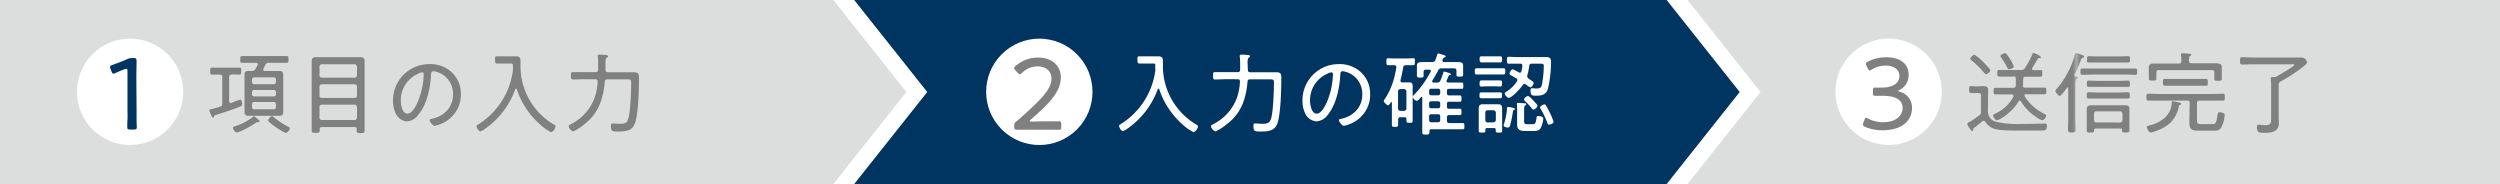<svg xmlns="http://www.w3.org/2000/svg" xmlns:xlink="http://www.w3.org/1999/xlink" viewBox="0 0 583.42 42.95"><defs><style>.cls-1{fill:none;}.cls-2{fill:gray;}.cls-3{fill:#dcdddd;}.cls-4{fill:#003461;}.cls-5{fill:url(#新規パターンスウォッチ);}.cls-6{fill:#fff;}.cls-7{fill:url(#新規パターンスウォッチ-11);}</style><pattern id="新規パターンスウォッチ" data-name="新規パターンスウォッチ" width="86.56" height="86.56" patternTransform="translate(110.9 1.48) scale(0.86)" patternUnits="userSpaceOnUse" viewBox="0 0 86.56 86.56"><rect class="cls-1" width="86.56" height="86.56"/><rect class="cls-2" width="86.56" height="86.56"/></pattern><pattern id="新規パターンスウォッチ-11" data-name="新規パターンスウォッチ" width="86.56" height="86.56" patternTransform="translate(110.9 85.48) scale(0.86)" patternUnits="userSpaceOnUse" viewBox="0 0 86.56 86.56"><rect class="cls-1" width="86.56" height="86.56"/><rect class="cls-2" width="86.56" height="86.56"/></pattern></defs><g id="レイヤー_2" data-name="レイヤー 2"><g id="Wire_frame" data-name="Wire frame"><polygon class="cls-3" points="0 0 194.47 0 211.52 21.47 194.47 42.95 0 42.95 0 0"/><polygon class="cls-4" points="199.34 0 388.94 0 405.99 21.47 388.94 42.95 199.34 42.95 216.39 21.47 199.34 0"/><polygon class="cls-3" points="393.81 0 583.42 0 583.42 42.95 393.81 42.95 410.86 21.47 393.81 0"/><path class="cls-5" d="M53.47,23.59c0,.23.1.44.35.44A.47.47,0,0,0,54,24c.1,0,.42-.15.77-.3.56-.2,1.26-.47,1.31-.47.35,0,.43.68.43,1a.6.6,0,0,1-.45.63c-1.21.51-4.16,1.51-5.51,1.91-.48.14-.52.16-.62.45,0,.11-.08.21-.23.21s-.23-.1-.43-.56a7,7,0,0,1-.42-1.1c0-.25.31-.27.52-.31.56-.13,1.45-.38,2-.56.4-.13.5-.31.5-.73V18c0-.42-.17-.59-.58-.59-.6,0-1.2,0-1.83,0-.41,0-.41-.25-.41-.81s0-.81.41-.81c.6,0,1.21,0,1.81,0h2.78c.6,0,1.21,0,1.81,0,.43,0,.43.25.43.81s0,.81-.41.81c-.62,0-1.23-.07-1.83,0-.41,0-.58.17-.58.59Zm6.77,4.92-.12,0H60a.43.43,0,0,0-.29.13,18.49,18.49,0,0,1-3.78,2.07,2.78,2.78,0,0,1-.7.21c-.44,0-.86-.85-.86-1.08s.17-.29.34-.33A13.6,13.6,0,0,0,59,27.31c.09-.08.17-.19.29-.19s.79.62,1,.79.29.29.29.42S60.39,28.51,60.24,28.51Zm3.63-11.94,1.31,0c.67,0,.92.23.92.89,0,.46,0,.92,0,1.37v5.92c0,.46,0,.92,0,1.37,0,.69-.27.9-.94.9-.41,0-.85,0-1.29,0H59.33c-.42,0-.85,0-1.27,0-.69,0-1-.21-1-.9,0-.45,0-.91,0-1.37V18.81c0-.45,0-.91,0-1.37,0-.64.23-.89.9-.89l.83,0a.8.8,0,0,0,.81-.45c.2-.32.37-.63.56-.94a.6.6,0,0,0,0-.21c0-.21-.19-.29-.37-.29h-1c-.75,0-1.52,0-2.28,0-.42,0-.44-.2-.44-.79s0-.78.44-.78c.76,0,1.53,0,2.28,0H64.6c.75,0,1.52,0,2.29,0,.41,0,.43.18.43.78s0,.79-.43.79c-.77,0-1.54,0-2.29,0H62.73a.73.73,0,0,0-.79.46c-.16.31-.31.64-.5.95a.58.58,0,0,0,0,.19c0,.23.17.27.36.29Zm-4.56,1.48a.46.46,0,0,0-.5.49v.59a.48.48,0,0,0,.5.52H63.9a.48.48,0,0,0,.49-.52v-.59a.46.46,0,0,0-.49-.49ZM58.81,22a.47.47,0,0,0,.5.5H63.9a.46.46,0,0,0,.49-.5v-.5A.48.48,0,0,0,63.9,21H59.31a.48.48,0,0,0-.5.52Zm0,3a.47.47,0,0,0,.5.5H63.9a.46.46,0,0,0,.49-.5v-.7a.48.48,0,0,0-.49-.5H59.31a.48.48,0,0,0-.5.5Zm7.91,6c-.54,0-4.15-2.43-4.15-2.9,0-.25.58-1,.91-1,.17,0,.37.21.5.31a17.29,17.29,0,0,0,3.32,2.18c.15.07.33.15.33.32C67.63,30.3,67.09,31,66.72,31Z"/><path class="cls-5" d="M83.26,30.13c0-.33-.16-.47-.49-.47H75.08c-.33,0-.47.14-.47.47v.25c0,.58-.21.62-.94.62s-.93,0-.93-.6c0-.79,0-1.55,0-2.34V16.3c0-.62,0-1.27,0-1.89,0-.79.25-1.06,1-1.06l1.67,0h7l1.62,0c.79,0,1.06.25,1.06,1,0,.64,0,1.27,0,1.91V28.1c0,.79,0,1.56,0,2.34,0,.59-.24.61-.93.61s-.94-.05-.94-.63Zm-.53-12c.35,0,.53-.21.58-.56v-2a.6.6,0,0,0-.58-.58H75.12a.55.55,0,0,0-.56.58v2a.52.52,0,0,0,.56.56ZM74.56,22.3a.51.51,0,0,0,.56.56h7.61c.35,0,.53-.2.58-.56V20.25a.59.59,0,0,0-.58-.58H75.12a.55.55,0,0,0-.56.58Zm0,5.13a.55.55,0,0,0,.56.58h7.61a.59.59,0,0,0,.58-.58V25a.6.6,0,0,0-.58-.58H75.12a.55.55,0,0,0-.56.58Z"/><path class="cls-5" d="M105.56,17a6.89,6.89,0,0,1,2,5,7.28,7.28,0,0,1-4,6.6,7.65,7.65,0,0,1-2.14.77c-.43,0-1.16-1-1.16-1.35,0-.22.33-.25.52-.29,2.82-.6,4.94-2.66,4.94-5.65a5.31,5.31,0,0,0-3.7-5.27,4.36,4.36,0,0,0-.87-.19c-.54,0-.54.46-.56.85-.19,3.08-.93,6.92-3,9.35a3.54,3.54,0,0,1-2.59,1.51,3.16,3.16,0,0,1-2.66-1.86,6.63,6.63,0,0,1-.62-2.89,8.44,8.44,0,0,1,8.49-8.62A7.27,7.27,0,0,1,105.56,17Zm-7.76.12a6.72,6.72,0,0,0-4.26,6.4c0,.91.33,3,1.54,3s2.2-2.18,2.55-3.1a17.64,17.64,0,0,0,1.25-6.12c0-.23-.11-.42-.34-.42A3.18,3.18,0,0,0,97.8,17.07Z"/><path class="cls-5" d="M119.7,16v-.14a3.49,3.49,0,0,1,0-.42c0-.56,0-.62-.6-.62H117.4c-.5,0-1,0-1.39,0s-.48-.17-.48-.85,0-.83.45-.83,1,0,1.42,0h2.16l.91,0c.79,0,1,.41,1,1.14,0,.39,0,.79,0,1.18a15.78,15.78,0,0,0,7.87,13.65.49.49,0,0,1,.29.39c0,.46-.56,1.33-1.06,1.33a10.87,10.87,0,0,1-2.37-1.64,18.89,18.89,0,0,1-5.61-8.39.17.17,0,0,0-.16-.12c-.09,0-.13.06-.17.12A19.12,19.12,0,0,1,113,30.2a2.58,2.58,0,0,1-.89.45c-.42,0-.89-.85-.89-1.22,0-.17.1-.23.29-.34a17.42,17.42,0,0,0,8.18-12.66A2.82,2.82,0,0,0,119.7,16Z"/><path class="cls-5" d="M141.31,16.28c0,.42.17.58.59.58h3.69c.77,0,1.52,0,2.29,0,1.1,0,1.24.37,1.24,1.23,0,2.49-.12,8.64-1,10.8-.63,1.66-2.18,1.8-3.74,1.8s-1.81,0-1.81-1.31c0-.35,0-.58.42-.58s1.08.09,1.64.09c1.06,0,1.72-.11,2-1.23.5-1.6.67-6.58.67-8.43,0-.77-.27-.71-1.62-.71h-3.95c-.39,0-.56.15-.6.56a17.8,17.8,0,0,1-1,4.82A11.18,11.18,0,0,1,136.37,29a11.54,11.54,0,0,1-2.57,1.66c-.44,0-1.08-.79-1.08-1.2,0-.25.27-.36.62-.54a11.24,11.24,0,0,0,5.38-6,13.22,13.22,0,0,0,.75-3.89c0-.37-.15-.54-.54-.54h-2.79c-.81,0-1.62.06-2.43.06-.45,0-.47-.22-.47-.87s0-.85.47-.85c.81,0,1.62,0,2.43,0H139c.41,0,.58-.16.58-.58V14.91a11,11,0,0,0-.08-1.62v-.23c0-.27.16-.31.39-.31s.69,0,1,.06c.58,0,1,0,1,.34,0,.16-.13.2-.31.33s-.28.43-.28,1.12Z"/><circle class="cls-6" cx="30.36" cy="21.43" r="12.41" transform="translate(-4.38 34.62) rotate(-56.02)"/><path class="cls-4" d="M31.87,25.42c0,.7,0,1.66,0,2.48s.05,1.56.05,1.73c0,.51-.15.6-.72.6h-.77c-.58,0-.73-.09-.73-.6,0-.17,0-.87.05-1.71s0-1.8,0-2.5V16.63c0-.41-.05-.58-.27-.58a1.14,1.14,0,0,0-.41.1c-.77.29-1.52.6-2.12.89a1.16,1.16,0,0,1-.48.14c-.21,0-.31-.17-.46-.53l-.21-.57a1.3,1.3,0,0,1-.12-.46c0-.22.17-.34.55-.46,1-.36,2.36-.87,3.32-1.3a2.87,2.87,0,0,1,1.4-.31h.19c.63,0,.73.12.73.74,0,.82-.05,3-.05,4.07Z"/><path class="cls-6" d="M269.6,16v-.14a3.49,3.49,0,0,1,0-.42c0-.56,0-.62-.6-.62h-1.69c-.49,0-1,0-1.39,0s-.48-.17-.48-.85,0-.83.46-.83,1,0,1.41,0h2.16l.92,0c.79,0,1,.41,1,1.14,0,.39,0,.79,0,1.18a15.8,15.8,0,0,0,7.87,13.65.48.48,0,0,1,.3.39c0,.46-.57,1.33-1.06,1.33a10.87,10.87,0,0,1-2.37-1.64,18.89,18.89,0,0,1-5.61-8.39.17.17,0,0,0-.16-.12c-.09,0-.13.06-.17.12a19.12,19.12,0,0,1-7.25,9.33,2.67,2.67,0,0,1-.89.45c-.42,0-.89-.85-.89-1.22,0-.17.1-.23.29-.34a17.42,17.42,0,0,0,8.18-12.66A2.82,2.82,0,0,0,269.6,16Z"/><path class="cls-6" d="M291.21,16.28c0,.42.17.58.58.58h3.7c.77,0,1.52,0,2.28,0,1.11,0,1.25.37,1.25,1.23,0,2.49-.12,8.64-.95,10.8-.63,1.66-2.18,1.8-3.74,1.8s-1.81,0-1.81-1.31c0-.35,0-.58.42-.58s1.08.09,1.64.09c1.06,0,1.72-.11,2.05-1.23.5-1.6.67-6.58.67-8.43,0-.77-.27-.71-1.62-.71h-3.95c-.39,0-.56.15-.6.56a18.59,18.59,0,0,1-1,4.82A11.18,11.18,0,0,1,286.27,29a11.37,11.37,0,0,1-2.58,1.66c-.43,0-1.08-.79-1.08-1.2,0-.25.28-.36.63-.54a11.24,11.24,0,0,0,5.38-6,13.2,13.2,0,0,0,.74-3.89c0-.37-.14-.54-.53-.54H286c-.81,0-1.62.06-2.43.06-.45,0-.48-.22-.48-.87s0-.85.48-.85c.81,0,1.62,0,2.43,0h2.83c.41,0,.58-.16.58-.58V14.91a9.78,9.78,0,0,0-.09-1.62v-.23c0-.27.17-.31.4-.31s.68,0,1,.06c.58,0,1,0,1,.34,0,.16-.12.2-.31.33s-.27.43-.27,1.12Z"/><path class="cls-6" d="M317.75,17a6.88,6.88,0,0,1,2,5,7.26,7.26,0,0,1-4,6.6,7.7,7.7,0,0,1-2.13.77c-.44,0-1.17-1-1.17-1.35,0-.22.34-.25.52-.29,2.83-.6,4.94-2.66,4.94-5.65a5.31,5.31,0,0,0-3.69-5.27,4.69,4.69,0,0,0-.87-.19c-.54,0-.54.46-.56.85-.19,3.08-.94,6.92-2.95,9.35a3.58,3.58,0,0,1-2.6,1.51,3.18,3.18,0,0,1-2.66-1.86,6.77,6.77,0,0,1-.62-2.89,8.44,8.44,0,0,1,8.49-8.62A7.3,7.3,0,0,1,317.75,17Zm-7.77.12a6.72,6.72,0,0,0-4.26,6.4c0,.91.34,3,1.54,3s2.2-2.18,2.56-3.1a17.86,17.86,0,0,0,1.24-6.12c0-.23-.1-.42-.33-.42A3.26,3.26,0,0,0,310,17.07Z"/><path class="cls-6" d="M326.28,29.12c0,.47-.21.49-.73.49s-.73,0-.73-.52,0-1.1,0-1.64V23.94a.11.11,0,0,0-.1-.12.12.12,0,0,0-.1,0c-.17.27-.44.75-.69.75s-1-.67-1-1a1.28,1.28,0,0,1,.32-.56,17.26,17.26,0,0,0,1.84-3.94,20.91,20.91,0,0,0,.77-3.31.15.15,0,0,0,0-.1c0-.31-.2-.44-.49-.44s-1.08,0-1.42,0-.41-.2-.41-.81,0-.81.41-.81,1.08.05,1.67.05h2.49c.58,0,1.14-.05,1.66-.05s.41.25.41.79,0,.83-.39.83-1.1,0-1.68,0h0c-.41,0-.58.15-.66.56-.23,1.29-.29,1.62-.62,2.91a.39.39,0,0,0,0,.15c0,.29.21.37.43.39h.86l.87,0c.54,0,.68.37.68.85s0,.94,0,1.41v5c0,.54,0,1.1,0,1.64s-.16.52-.72.52-.73,0-.73-.5v-.37a.37.37,0,0,0-.42-.42h-.95c-.38,0-.56.15-.56.52S326.28,28.72,326.28,29.12Zm1.93-7.75a.55.55,0,0,0-.56-.58h-.83a.55.55,0,0,0-.56.58v3.94a.56.56,0,0,0,.56.57h.83c.35-.05.56-.21.56-.57ZM337,16.7a5.13,5.13,0,0,1,.9.25c.14,0,.68.18.68.37s-.12.17-.29.21a.41.41,0,0,0-.27.23c-.12.35-.27.68-.41,1a.64.64,0,0,0-.05.17c0,.25.19.31.4.33h.77c.79,0,1.56,0,2.34,0,.42,0,.42.17.42.75s0,.72-.42.72c-.78,0-1.55,0-2.34,0h-.56c-.36,0-.5.15-.5.5v.54c0,.35.14.5.5.5h.46c.68,0,1.35,0,2,0,.41,0,.44.19.44.75s0,.72-.44.72c-.68,0-1.35,0-2,0h-.46c-.36,0-.5.15-.5.5v.64c0,.36.14.5.5.5h.14c.77,0,1.54,0,2.33,0,.42,0,.42.21.42.75s0,.72-.42.72c-.79,0-1.56,0-2.33,0h-.08c-.39,0-.56.17-.56.56v.73c0,.42.17.58.56.58h1c.68,0,1.39,0,2.08,0,.41,0,.43.19.43.73s0,.72-.41.72c-.71,0-1.42,0-2.1,0H334c-.27,0-.41.11-.41.38,0,.74-.07.87-.83.87s-.85-.08-.85-.71c0-.79,0-1.6,0-2.39v-5.5c0-.1,0-.21-.17-.21a.16.16,0,0,0-.14.07c-.34.39-.69.85-1,.85a1.4,1.4,0,0,1-.93-.9c0-.18.2-.37.31-.49a22.72,22.72,0,0,0,3.88-5.4.33.33,0,0,0,.06-.19c0-.21-.18-.29-.37-.29h-.77c-.4,0-.56.17-.56.56v.06c0,.27,0,.52,0,.77,0,.46-.29.46-.77.46s-.79,0-.79-.48c0-.29,0-.56,0-.85V16.2c0-.29,0-.58,0-.87,0-.71.42-.84,1.19-.84.35,0,.77,0,1.26,0h1.08a.74.74,0,0,0,.79-.52,12,12,0,0,0,.42-1.19c0-.12.1-.29.27-.29s.85.23,1,.27c.41.13.7.19.7.38s-.16.2-.27.27c-.31.1-.33.27-.48.62a.47.47,0,0,0,0,.17c0,.2.17.27.36.29H339c.47,0,.91,0,1.26,0,.75,0,1.19.13,1.19.81,0,.32,0,.61,0,.9v.35c0,.29,0,.58,0,.85,0,.46-.23.48-.79.48s-.77,0-.77-.46c0-.25,0-.5,0-.77v-.14c0-.39-.16-.56-.56-.56h-2.89a.76.76,0,0,0-.81.48c-.43.81-.89,1.6-1.35,2.36a.39.39,0,0,0-.06.21c0,.19.15.25.33.27h.81a.71.71,0,0,0,.79-.5,15.31,15.31,0,0,0,.67-1.82C336.87,16.82,336.89,16.7,337,16.7Zm-3,4a.46.46,0,0,0-.49.5v.54a.46.46,0,0,0,.49.5h1.6a.47.47,0,0,0,.5-.5v-.54a.47.47,0,0,0-.5-.5Zm1.6,4.57a.47.47,0,0,0,.5-.5v-.64a.47.47,0,0,0-.5-.5H334a.46.46,0,0,0-.49.5v.64a.46.46,0,0,0,.49.5Zm-1.53,1.39c-.42,0-.56.17-.56.56v.73c0,.42.16.58.56.58h1.47c.42,0,.56-.16.56-.58v-.73c0-.39-.14-.56-.56-.56Z"/><path class="cls-6" d="M346.23,17.38c-.56,0-1.14,0-1.62,0s-.44-.29-.44-.72,0-.73.44-.73,1.06,0,1.62,0h3c.56,0,1.12,0,1.62,0s.44.29.44.73,0,.72-.44.72-1.06,0-1.62,0Zm2.82,12.9c0-.29-.12-.4-.41-.4h-1.58c-.29,0-.42.11-.42.4v.23c0,.43-.22.43-.79.43s-.76,0-.76-.43,0-.92,0-1.37V26.37c0-.35,0-.72,0-1.08,0-.64.2-.95.89-.95l.94,0h1.82l.92,0c.66,0,.89.29.89.95,0,.36,0,.71,0,1.08v2.77c0,.45,0,.91,0,1.37s-.17.43-.75.43-.75,0-.75-.41Zm-1.89-7.35-1.47,0c-.44,0-.42-.29-.42-.69s0-.68.42-.68.95,0,1.47,0h1.46c.52,0,1,0,1.47,0s.42.27.42.68,0,.69-.42.69l-1.47,0Zm-.24-8.37c-.46,0-.94,0-1.23,0s-.4-.29-.4-.71,0-.7.4-.7l1.23,0h2l1.22,0c.4,0,.4.29.4.7s0,.71-.4.71-.77,0-1.22,0Zm.24,5.58c-.49,0-1,.05-1.47.05s-.4-.34-.4-.71,0-.71.42-.71.93,0,1.45,0h1.5c.5,0,1,0,1.45,0s.42.29.42.71,0,.71-.42.71-.95-.05-1.45-.05Zm1.33,8.41a.58.58,0,0,0,.59-.58V26.31a.58.58,0,0,0-.59-.58h-1.31c-.35,0-.56.21-.56.58V28a.55.55,0,0,0,.56.58Zm4.82-2.88c-.21.1-.21.16-.25.39a27,27,0,0,1-.66,3.24c-.09.29-.19.46-.5.46-.08,0-1-.06-1-.52a.57.57,0,0,1,.06-.25,16.2,16.2,0,0,0,.69-3.16,2.18,2.18,0,0,0,0-.35c0-.31,0-.52.37-.52.17,0,1.52.19,1.52.48C353.52,25.56,353.42,25.63,353.31,25.67Zm2.06-5.84c-.86,1.23-2.68,3-3.22,3s-1-.79-1-1,.15-.27.29-.37A8,8,0,0,0,354,19a.57.57,0,0,0,.1-.31.51.51,0,0,0-.29-.44c-.29-.18-.56-.31-.77-.43-.5-.27-.77-.42-.77-.65s.44-1,.75-1a7.85,7.85,0,0,1,1.41.72.57.57,0,0,0,.25.08c.21,0,.29-.14.36-.33a6.44,6.44,0,0,0,.22-1.24c.05-.4-.14-.54-.51-.54h-.69c-.64,0-1.29,0-1.93,0-.44,0-.46-.17-.46-.79s0-.81.46-.81c.64,0,1.29.06,1.93.06h4.84c.64,0,1.27,0,1.91,0,.91,0,1.16.31,1.16,1.18a29.36,29.36,0,0,1-.72,6.19c-.46,1.48-1.48,1.64-2.87,1.64-.75,0-1.2,0-1.2-1.14,0-.29,0-.6.35-.6.14,0,.68.06,1.08.06.77,0,1.06-.17,1.24-.93a26.66,26.66,0,0,0,.42-4.3c0-.52-.23-.56-.77-.56h-2c-.4,0-.58.14-.63.54a12.57,12.57,0,0,1-.45,2.16.87.87,0,0,0,0,.25.63.63,0,0,0,.33.54l.29.2c.5.34.87.58.87.83s-.39,1-.77,1a2.81,2.81,0,0,1-.85-.54,1.08,1.08,0,0,0-.54-.25A.49.49,0,0,0,355.37,19.83Zm2.2,9.16c.66,0,.79-.08,1-1.41,0-.29.07-.52.42-.52.19,0,1.16.08,1.16.62a6.09,6.09,0,0,1-.62,2.25c-.41.62-1.08.64-1.77.64H356c-1.12,0-1.95-.17-1.95-1.5,0-.33,0-.66,0-1V25.79a10.24,10.24,0,0,0-.06-1.35c0-.06,0-.12,0-.18,0-.21.15-.25.32-.25s1.16.08,1.45.1c.14,0,.42,0,.42.23s-.13.19-.21.25c-.29.18-.29.48-.29,1.2v2.45c0,.73.22.75.83.75Zm.29-3.41c-.17,0-.29-.18-.4-.31a15.1,15.1,0,0,0-1.55-1.66.6.6,0,0,1-.25-.39c0-.29.6-.81.93-.81s1.42,1.24,1.68,1.53.52.56.52.77A1.25,1.25,0,0,1,357.86,25.58Zm3.7,3.51c-.3,0-.38-.22-.46-.43a22.93,22.93,0,0,0-1.52-3.2.85.85,0,0,1-.16-.39c0-.34.79-.71,1-.71s.3.14.4.33c.31.54.62,1.1.89,1.68a13.85,13.85,0,0,1,.85,2.06C362.59,28.76,361.83,29.09,361.56,29.09Z"/><circle class="cls-6" cx="242.54" cy="21.43" r="12.41" transform="translate(55.89 177.78) rotate(-45)"/><path class="cls-7" d="M243.6,28.31c.67,0,1.61,0,2.34,0,.55,0,1,0,1.13,0,.5,0,.6.14.6.72v.53c0,.58-.1.72-.6.72-.12,0-.53,0-1,0-.74,0-1.73,0-2.43,0h-3c-.65,0-1.54,0-2.24,0-.53,0-1,0-1.11,0-.51,0-.6-.14-.6-.72v-.17c0-.6.07-.72.58-1.13s.81-.67,1.17-1c4.19-3.76,6.94-6.36,6.94-8.91,0-1.68-1.2-2.86-3.3-2.86a5.07,5.07,0,0,0-3.56,1.51c-.22.22-.36.34-.51.34s-.29-.12-.53-.36l-.5-.56c-.2-.21-.32-.36-.32-.5s.12-.31.36-.53a7.86,7.86,0,0,1,5.25-1.95c3.42,0,5.3,2.07,5.3,4.6,0,3.44-2.89,6.28-7,9.85-.2.16-.27.26-.27.33s.15.15.44.15Z"/><path class="cls-7" d="M460.48,30.34a.27.27,0,0,1-.27.23c-.15,0-.25-.21-.48-.54-.08-.1-.15-.21-.23-.33a1.81,1.81,0,0,1-.41-.77c0-.23.51-.48.81-.63s1.61-1.1,2-1.37a.86.86,0,0,0,.39-.85V22.3c0-.41-.16-.58-.56-.58h-.83c-.31,0-.62,0-.93,0s-.44-.18-.44-.81,0-.81.44-.81.62.05.93.05h.73c.41,0,.81-.05,1.22-.05.75,0,1.13.19,1.13,1,0,.56-.05,1.12-.05,1.68v2.89a2.51,2.51,0,0,0,1.81,2.74,22.42,22.42,0,0,0,5.84.52c1.8,0,3.61-.08,5.4-.08h.35c.31,0,.35.18.35.45,0,1-.31,1.17-1.16,1.17-.27,0-.58,0-1,0h-4.48c-1.48,0-4.61,0-5.88-.49a4.31,4.31,0,0,1-1.85-1.54.47.47,0,0,0-.39-.25.45.45,0,0,0-.31.12c-.67.52-1.29,1.08-2,1.58A.56.56,0,0,0,460.48,30.34Zm2.74-15.47c.27.27,1.27,1.33,1.27,1.58s-.63.85-1,.85c-.19,0-.31-.17-.44-.31a23.85,23.85,0,0,0-2.95-2.91c-.12-.1-.31-.25-.31-.44s.67-.87,1-.87A13.87,13.87,0,0,1,463.22,14.87Zm6.73,3H468.8c-.74,0-1.49,0-2.24,0-.46,0-.46-.23-.46-.77s0-.77.46-.77c.75,0,1.5,0,2.24,0h2.89a.82.82,0,0,0,.85-.43,18.18,18.18,0,0,0,1.75-3.24c.06-.13.12-.31.27-.31s1.7.64,1.7,1-.21.19-.35.19a.38.38,0,0,0-.33.17c-.15.22-1,1.62-1.31,2.18a.29.29,0,0,0-.07.2.28.28,0,0,0,.27.27c.56,0,1.11,0,1.67,0s.45.23.45.77,0,.77-.45.77c-.75,0-1.5,0-2.25,0h-1.16c-.39,0-.56.14-.58.54s0,1-.06,1.45.16.56.54.56h2.18c.77,0,1.51,0,2.28,0,.44,0,.46.21.46.77s0,.77-.46.77c-.77,0-1.51,0-2.28,0h-2c-.18,0-.37.06-.37.29a.28.28,0,0,0,.06.18,11.34,11.34,0,0,0,4.74,4.2c.14.06.25.14.25.31,0,.42-.46,1.08-.9,1.08a4,4,0,0,1-1.3-.66,12,12,0,0,1-3.7-3.74.29.29,0,0,0-.27-.17.31.31,0,0,0-.25.19c-1.35,2.37-4.34,4.38-5.09,4.38-.37,0-.85-.83-.85-1.1s.23-.31.42-.4a9,9,0,0,0,4.32-4,1.62,1.62,0,0,0,0-.19c0-.31-.36-.33-.42-.33H468c-.77,0-1.52,0-2.29,0-.43,0-.46-.23-.46-.77s0-.77.46-.77c.77,0,1.52,0,2.29,0h1.8a.54.54,0,0,0,.63-.54c0-.48,0-1,0-1.45S470.34,17.82,470,17.82Zm-1.06-1.68c-.27,0-.33-.15-.44-.36A14.26,14.26,0,0,0,467,13.44c-.06-.11-.17-.23-.17-.36,0-.35.81-.66,1.1-.66a.41.41,0,0,1,.36.21c.27.35.66.93.89,1.3a7.16,7.16,0,0,1,.77,1.58C470,16,469,16.14,468.89,16.14Z"/><path class="cls-7" d="M482.65,20.62c0-.1,0-.21-.14-.21a.19.19,0,0,0-.17.11c-.25.33-1.29,1.85-1.66,1.85s-1-.88-1-1.15.23-.41.36-.58a20.16,20.16,0,0,0,4.15-7.85c.06-.18.12-.39.35-.39a9.24,9.24,0,0,1,1.1.35c.33.1.71.21.71.46s-.19.23-.29.27c-.31.14-.34.23-.48.62a33.49,33.49,0,0,1-1.47,3.36.41.41,0,0,0,0,.17.24.24,0,0,0,.27.25c.17,0,.46,0,.46.27s-.1.17-.27.29-.25.44-.25,1.27v7.85c0,.89.06,1.78.06,2.68,0,.62-.2.68-.87.68s-.91-.06-.91-.7c0-.9.06-1.79.06-2.66Zm5.61-3.22c-.77,0-1.54.06-2.29.06-.43,0-.45-.18-.45-.74s0-.73.45-.73c.75,0,1.52,0,2.29,0H496c.75,0,1.52,0,2.29,0,.43,0,.45.19.45.73s0,.74-.45.74c-.77,0-1.54-.06-2.29-.06ZM489.71,23c-.75,0-1.49,0-2.26,0-.44,0-.46-.18-.46-.72s0-.75.46-.75c.77,0,1.51.06,2.26.06h4.59c.75,0,1.5-.06,2.27-.06.45,0,.45.2.45.75s0,.72-.45.72c-.75,0-1.52,0-2.27,0ZM494.88,30h-5.77c-.27,0-.42.1-.42.39v.1c0,.44-.22.44-.85.44s-.85,0-.85-.46,0-.85,0-1.26V26.6c0-.35,0-.7,0-1.08,0-.72.31-.95,1-.95l1.37,0h5.21l1.37,0c.65,0,1,.18,1,.89,0,.39,0,.77,0,1.14v2.6c0,.41,0,.83,0,1.24s-.21.48-.85.48-.87,0-.87-.43a.32.32,0,0,1,0-.15C495.28,30.05,495.15,30,494.88,30Zm-5.15-9.72c-.74,0-1.51,0-2.26,0-.46,0-.46-.19-.46-.73s0-.73.46-.73c.75,0,1.52.05,2.26.05h4.59c.75,0,1.5-.05,2.27-.05.45,0,.45.21.45.73s0,.73-.45.73c-.77,0-1.52,0-2.27,0Zm-.39-5.69c-.6,0-1.23,0-1.83,0s-.46-.23-.46-.73,0-.75.46-.75,1.23.05,1.83.05h5.46c.6,0,1.22-.05,1.83-.05.45,0,.45.23.45.75s0,.73-.45.73c-.61,0-1.23,0-1.83,0Zm5.4,14a.59.59,0,0,0,.58-.58V26.56a.59.59,0,0,0-.58-.58h-5.51a.55.55,0,0,0-.56.58V28a.55.55,0,0,0,.56.58Z"/><path class="cls-7" d="M511,24.05c0-.42-.16-.58-.58-.58h-6.6c-.83,0-1.64,0-2.47,0-.44,0-.44-.23-.44-.79s0-.81.44-.81c.83,0,1.64.06,2.47.06h12.48c.83,0,1.64-.06,2.47-.06.41,0,.43.23.43.81s0,.79-.43.79c-.83,0-1.64,0-2.47,0h-3c-.4,0-.59.16-.59.58V28.1c0,.79.27.87,1,.87h2.37c.83,0,1.1,0,1.37-1.77.1-.78.12-1,.52-1s1.2.14,1.2.66a7.41,7.41,0,0,1-.83,2.93c-.49.73-1,.71-2,.71h-3.11c-1.52,0-2.29-.13-2.29-1.77,0-.35,0-.7,0-1.06Zm-2.53.77a5.4,5.4,0,0,1-.56,1.76,6.59,6.59,0,0,1-3,3.2,10.14,10.14,0,0,1-3,1.14c-.53,0-.91-1.1-.91-1.29s.29-.29.62-.37a8.25,8.25,0,0,0,3.6-1.81,5.22,5.22,0,0,0,1.49-2.57l.09-.69c0-.35,0-.56.27-.56a11.71,11.71,0,0,1,1.53.33c.21.05.44.09.44.25s-.23.25-.33.29A.41.41,0,0,0,508.44,24.82Zm3-10.06h3.7c.7,0,1.28,0,1.76,0,1,0,1.56.15,1.56.9,0,.27,0,.6,0,1v1c0,.14,0,.56,0,.73,0,.43-.23.45-.87.45s-.87,0-.87-.41c0-.23,0-.56,0-.77v-.71a.51.51,0,0,0-.59-.58H503.79c-.4,0-.56.19-.56.58v.67c0,.18,0,.58,0,.77,0,.41-.36.41-.9.41s-.87,0-.87-.46c0-.25,0-.49,0-.72v-.94c0-.29,0-.56,0-.81a1,1,0,0,1,.25-.81,1.23,1.23,0,0,1,.79-.23c.77,0,1.52,0,2.28,0h3.7c.42,0,.54-.16.58-.56a10.7,10.7,0,0,0-.08-1.39.75.75,0,0,1,0-.2c0-.23.21-.25.37-.25.31,0,1.35.08,1.66.12.15,0,.34.06.34.25s-.13.19-.27.29-.27.54-.25,1.16C510.87,14.6,511,14.76,511.45,14.76ZM507.59,20c-.79,0-1.58,0-2.37,0-.44,0-.46-.23-.46-.79s0-.79.46-.79c.79,0,1.58,0,2.37,0h4.83c.79,0,1.56,0,2.35,0,.46,0,.46.23.46.79s0,.79-.46.79c-.79,0-1.56,0-2.35,0Z"/><path class="cls-7" d="M531.77,19.71v7.54c0,.54.05,1.05.05,1.57,0,1.87-1.71,2.18-3.2,2.18-.36,0-1.44,0-1.64-.22a2.17,2.17,0,0,1-.29-1.15c0-.27.06-.54.39-.54.1,0,.35.05.46.05a8.93,8.93,0,0,0,1,.08c1.47,0,1.47-.46,1.47-1.85V20.06a10.59,10.59,0,0,0-.08-1.6.58.58,0,0,1,0-.19c0-.24.16-.29.35-.29l.37,0h.13a.92.92,0,0,0,.5-.12c.5-.29,4.13-2.39,4.13-2.7s-.27-.15-.58-.15h-9.14c-.83,0-1.64.05-2.45.05-.46,0-.48-.19-.48-.86s0-.85.46-.85c.83,0,1.64.07,2.47.07h9.6c.62,0,1.24,0,1.88,0a1.43,1.43,0,0,1,1.25,1.11c0,.51-2.22,2-2.7,2.34A33.07,33.07,0,0,1,532.25,19,.79.79,0,0,0,531.77,19.71Z"/><circle class="cls-6" cx="440.75" cy="21.43" r="12.41" transform="translate(319.16 445.61) rotate(-76.79)"/><path class="cls-7" d="M443,21.2c0,.08.12.15.34.22a3.77,3.77,0,0,1,2.86,3.81c0,2.57-1.93,5.17-6.86,5.17a9.86,9.86,0,0,1-4.07-.79c-.36-.17-.53-.29-.53-.53a1.49,1.49,0,0,1,.12-.46l.22-.6c.12-.36.21-.53.38-.53a1.24,1.24,0,0,1,.51.19,7.26,7.26,0,0,0,3.49.84c3.15,0,4.55-1.71,4.55-3.29,0-1.83-1.45-2.87-4.67-2.87l-1.71,0c-.48,0-.55-.16-.55-.72v-.48c0-.55.07-.72.55-.72l1.47,0c3.08,0,4.16-1.32,4.16-2.74s-1.25-2.39-3.2-2.39a6.12,6.12,0,0,0-3.25.92,1.09,1.09,0,0,1-.51.22c-.16,0-.26-.17-.43-.51l-.29-.58a1.39,1.39,0,0,1-.14-.48c0-.22.14-.34.48-.51a9.29,9.29,0,0,1,4.33-1c3.64,0,5.16,1.9,5.16,4A3.88,3.88,0,0,1,443.3,21C443.06,21.08,443,21.16,443,21.2Z"/></g></g></svg>